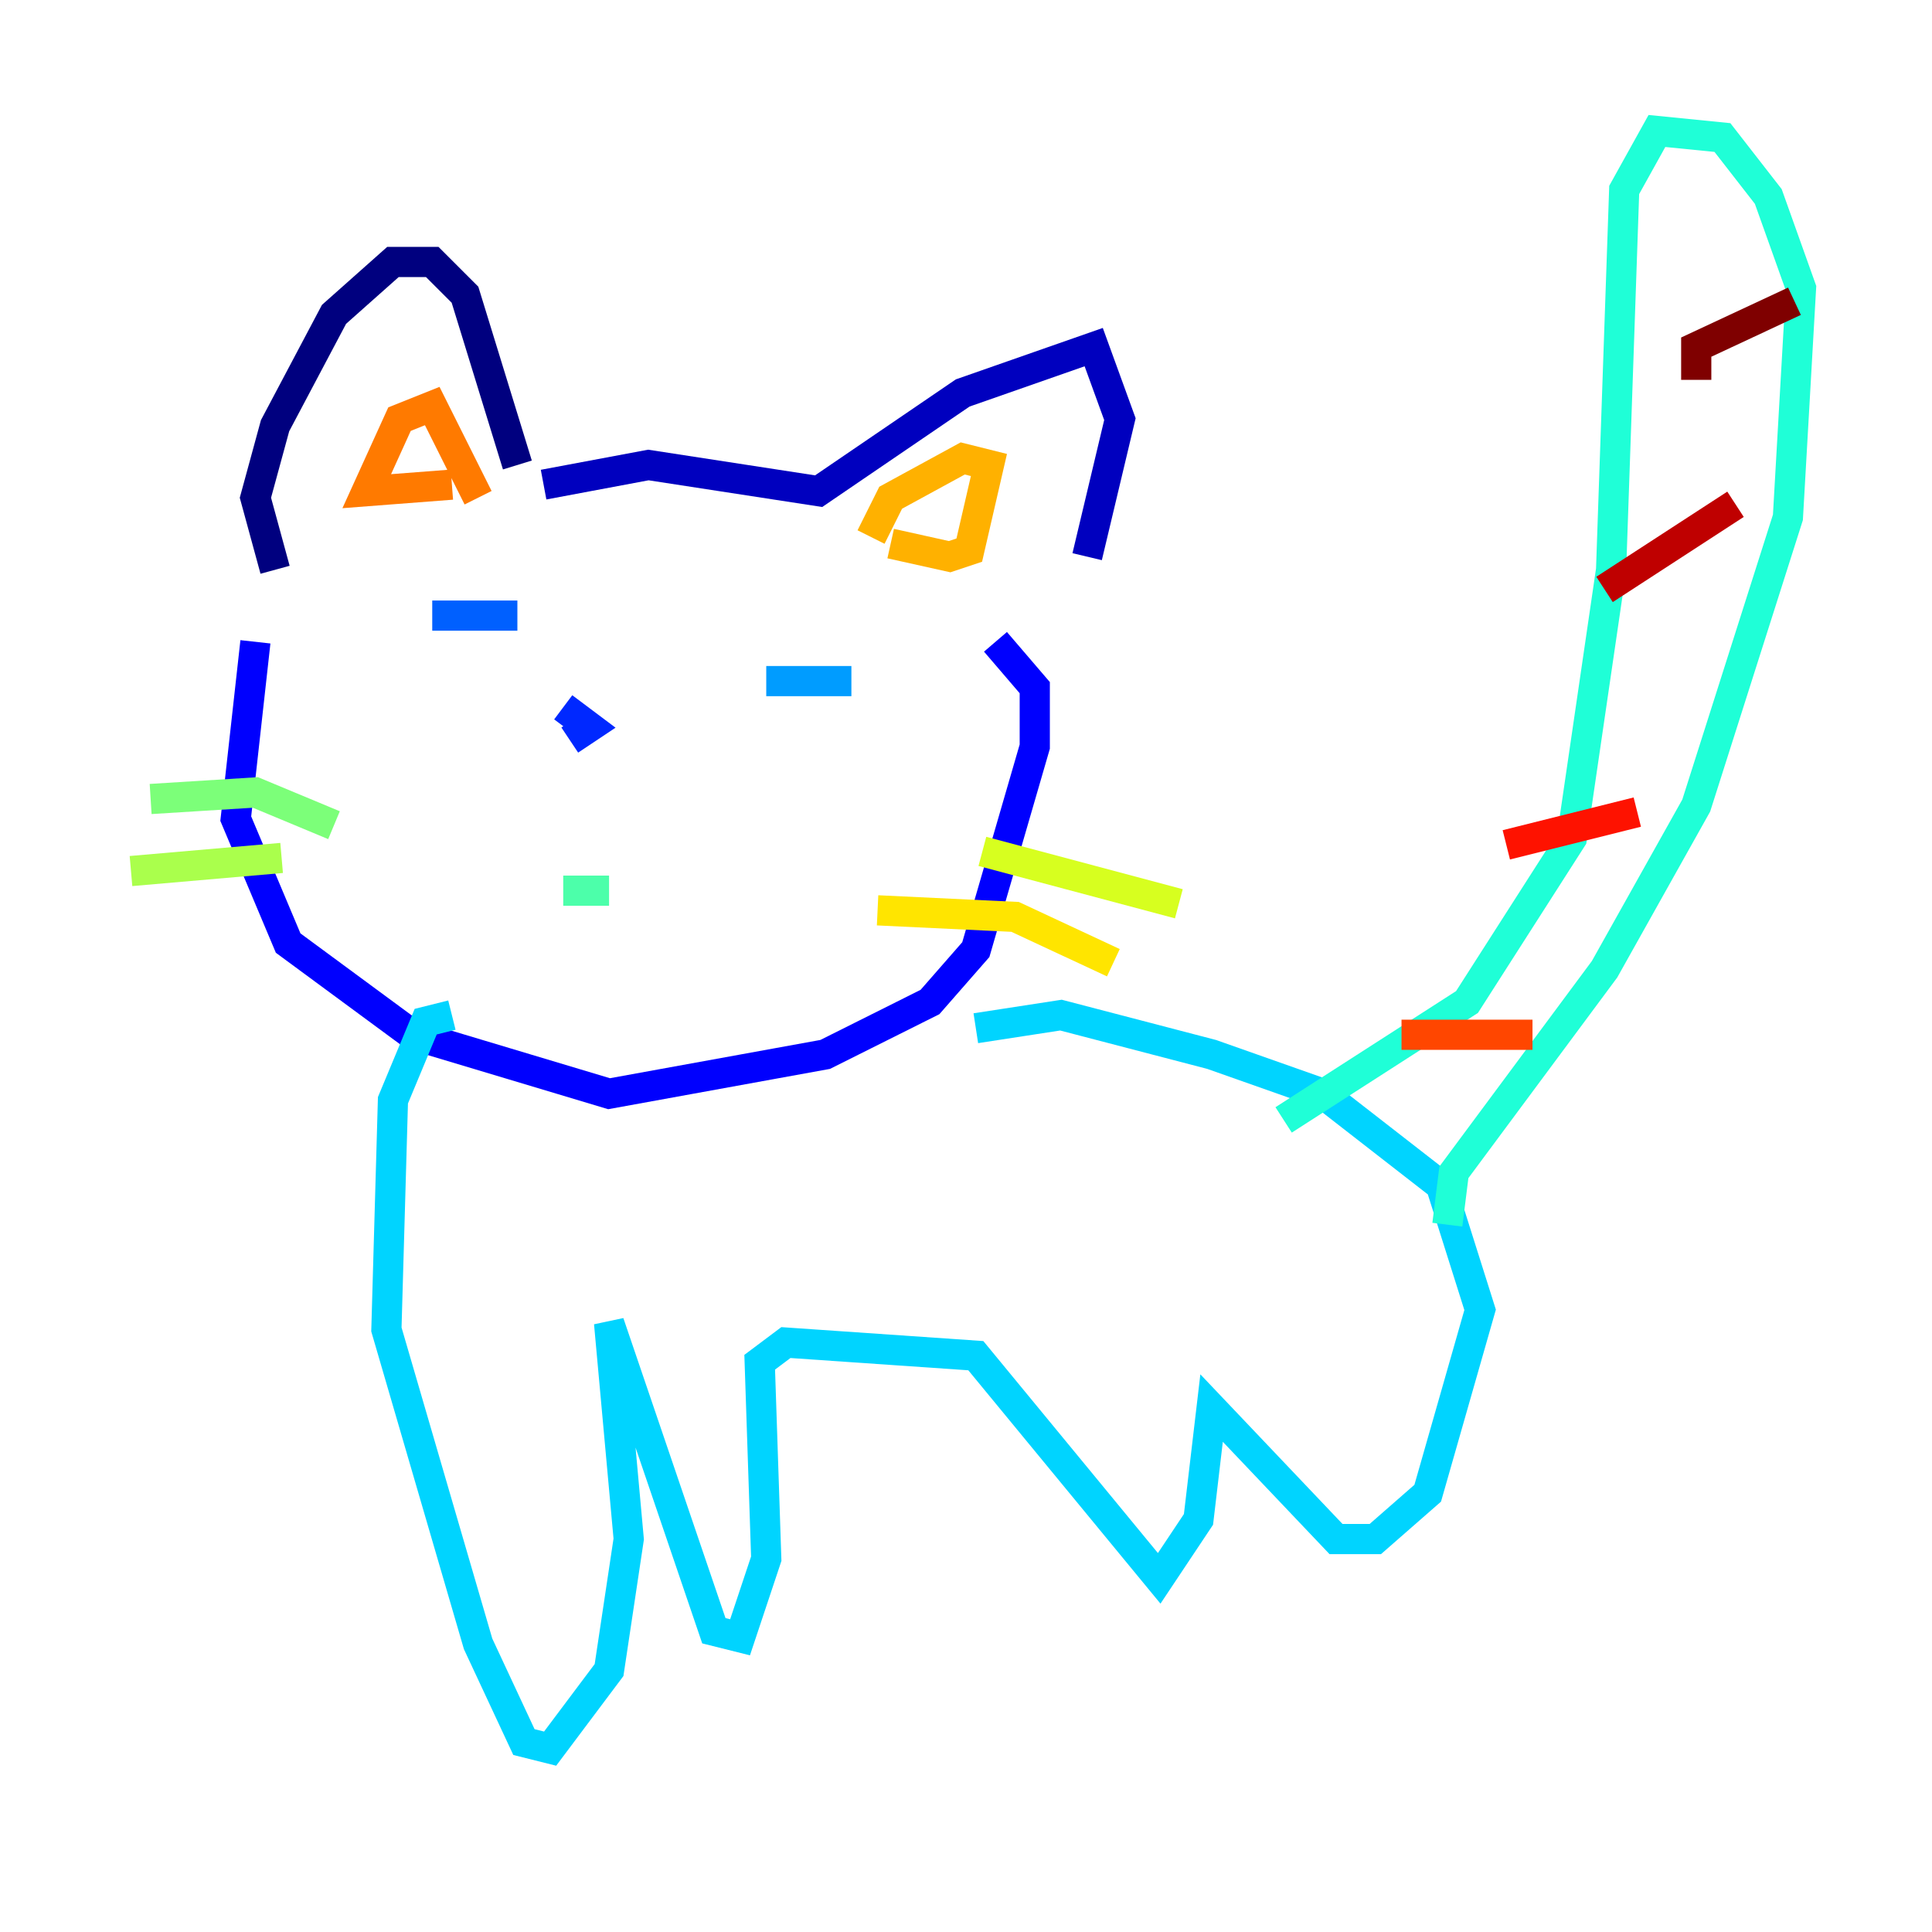 <?xml version="1.0" encoding="utf-8" ?>
<svg baseProfile="tiny" height="128" version="1.2" viewBox="0,0,128,128" width="128" xmlns="http://www.w3.org/2000/svg" xmlns:ev="http://www.w3.org/2001/xml-events" xmlns:xlink="http://www.w3.org/1999/xlink"><defs /><polyline fill="none" points="34.278,30.807 30.807,19.525 28.637,17.356 26.034,17.356 22.129,20.827 18.224,28.203 16.922,32.976 18.224,37.749" stroke="#00007f" stroke-width="2" /><polyline fill="none" points="36.014,32.108 42.956,30.807 54.237,32.542 63.783,26.034 72.461,22.997 74.197,27.77 72.027,36.881" stroke="#0000bf" stroke-width="2" /><polyline fill="none" points="16.922,42.522 15.62,54.237 19.091,62.481 27.336,68.556 40.352,72.461 54.671,69.858 61.614,66.386 64.651,62.915 68.556,49.464 68.556,45.559 65.953,42.522" stroke="#0000fe" stroke-width="2" /><polyline fill="none" points="37.315,46.861 39.051,48.163 37.749,49.031" stroke="#0028ff" stroke-width="2" /><polyline fill="none" points="28.637,40.786 34.278,40.786" stroke="#0060ff" stroke-width="2" /><polyline fill="none" points="50.766,45.125 56.407,45.125" stroke="#009cff" stroke-width="2" /><polyline fill="none" points="29.939,67.254 28.203,67.688 26.034,72.895 25.6,88.081 31.675,108.909 34.712,115.417 36.447,115.851 40.352,110.644 41.654,101.966 40.352,87.647 47.295,108.041 49.031,108.475 50.766,103.268 50.332,90.251 52.068,88.949 64.651,89.817 76.8,104.57 79.403,100.664 80.271,93.288 88.515,101.966 91.119,101.966 94.59,98.929 98.061,86.78 95.458,78.536 87.647,72.461 80.271,69.858 70.291,67.254 64.651,68.122" stroke="#00d4ff" stroke-width="2" /><polyline fill="none" points="85.044,74.197 97.193,66.386 104.136,55.539 106.739,37.749 107.607,12.583 109.776,8.678 114.115,9.112 117.153,13.017 119.322,19.091 118.454,34.278 112.38,53.37 106.305,64.217 96.325,77.668 95.891,81.139" stroke="#1fffd7" stroke-width="2" /><polyline fill="none" points="37.315,59.01 40.352,59.01" stroke="#4cffaa" stroke-width="2" /><polyline fill="none" points="22.129,54.671 16.922,52.502 9.98,52.936" stroke="#7cff79" stroke-width="2" /><polyline fill="none" points="18.658,56.841 8.678,57.709" stroke="#aaff4c" stroke-width="2" /><polyline fill="none" points="65.085,56.407 78.102,59.878" stroke="#d7ff1f" stroke-width="2" /><polyline fill="none" points="58.142,60.312 67.254,60.746 73.763,63.783" stroke="#ffe500" stroke-width="2" /><polyline fill="none" points="57.709,35.58 59.01,32.976 63.783,30.373 65.519,30.807 64.217,36.447 62.915,36.881 59.01,36.014" stroke="#ffb100" stroke-width="2" /><polyline fill="none" points="31.675,32.976 28.637,26.902 26.468,27.77 24.298,32.542 29.939,32.108" stroke="#ff7a00" stroke-width="2" /><polyline fill="none" points="92.854,68.556 101.532,68.556" stroke="#ff4600" stroke-width="2" /><polyline fill="none" points="99.797,55.973 108.475,53.803" stroke="#fe1200" stroke-width="2" /><polyline fill="none" points="106.305,39.051 114.983,33.41" stroke="#bf0000" stroke-width="2" /><polyline fill="none" points="112.38,25.166 112.38,22.997 118.888,19.959" stroke="#7f0000" stroke-width="2" /></svg>